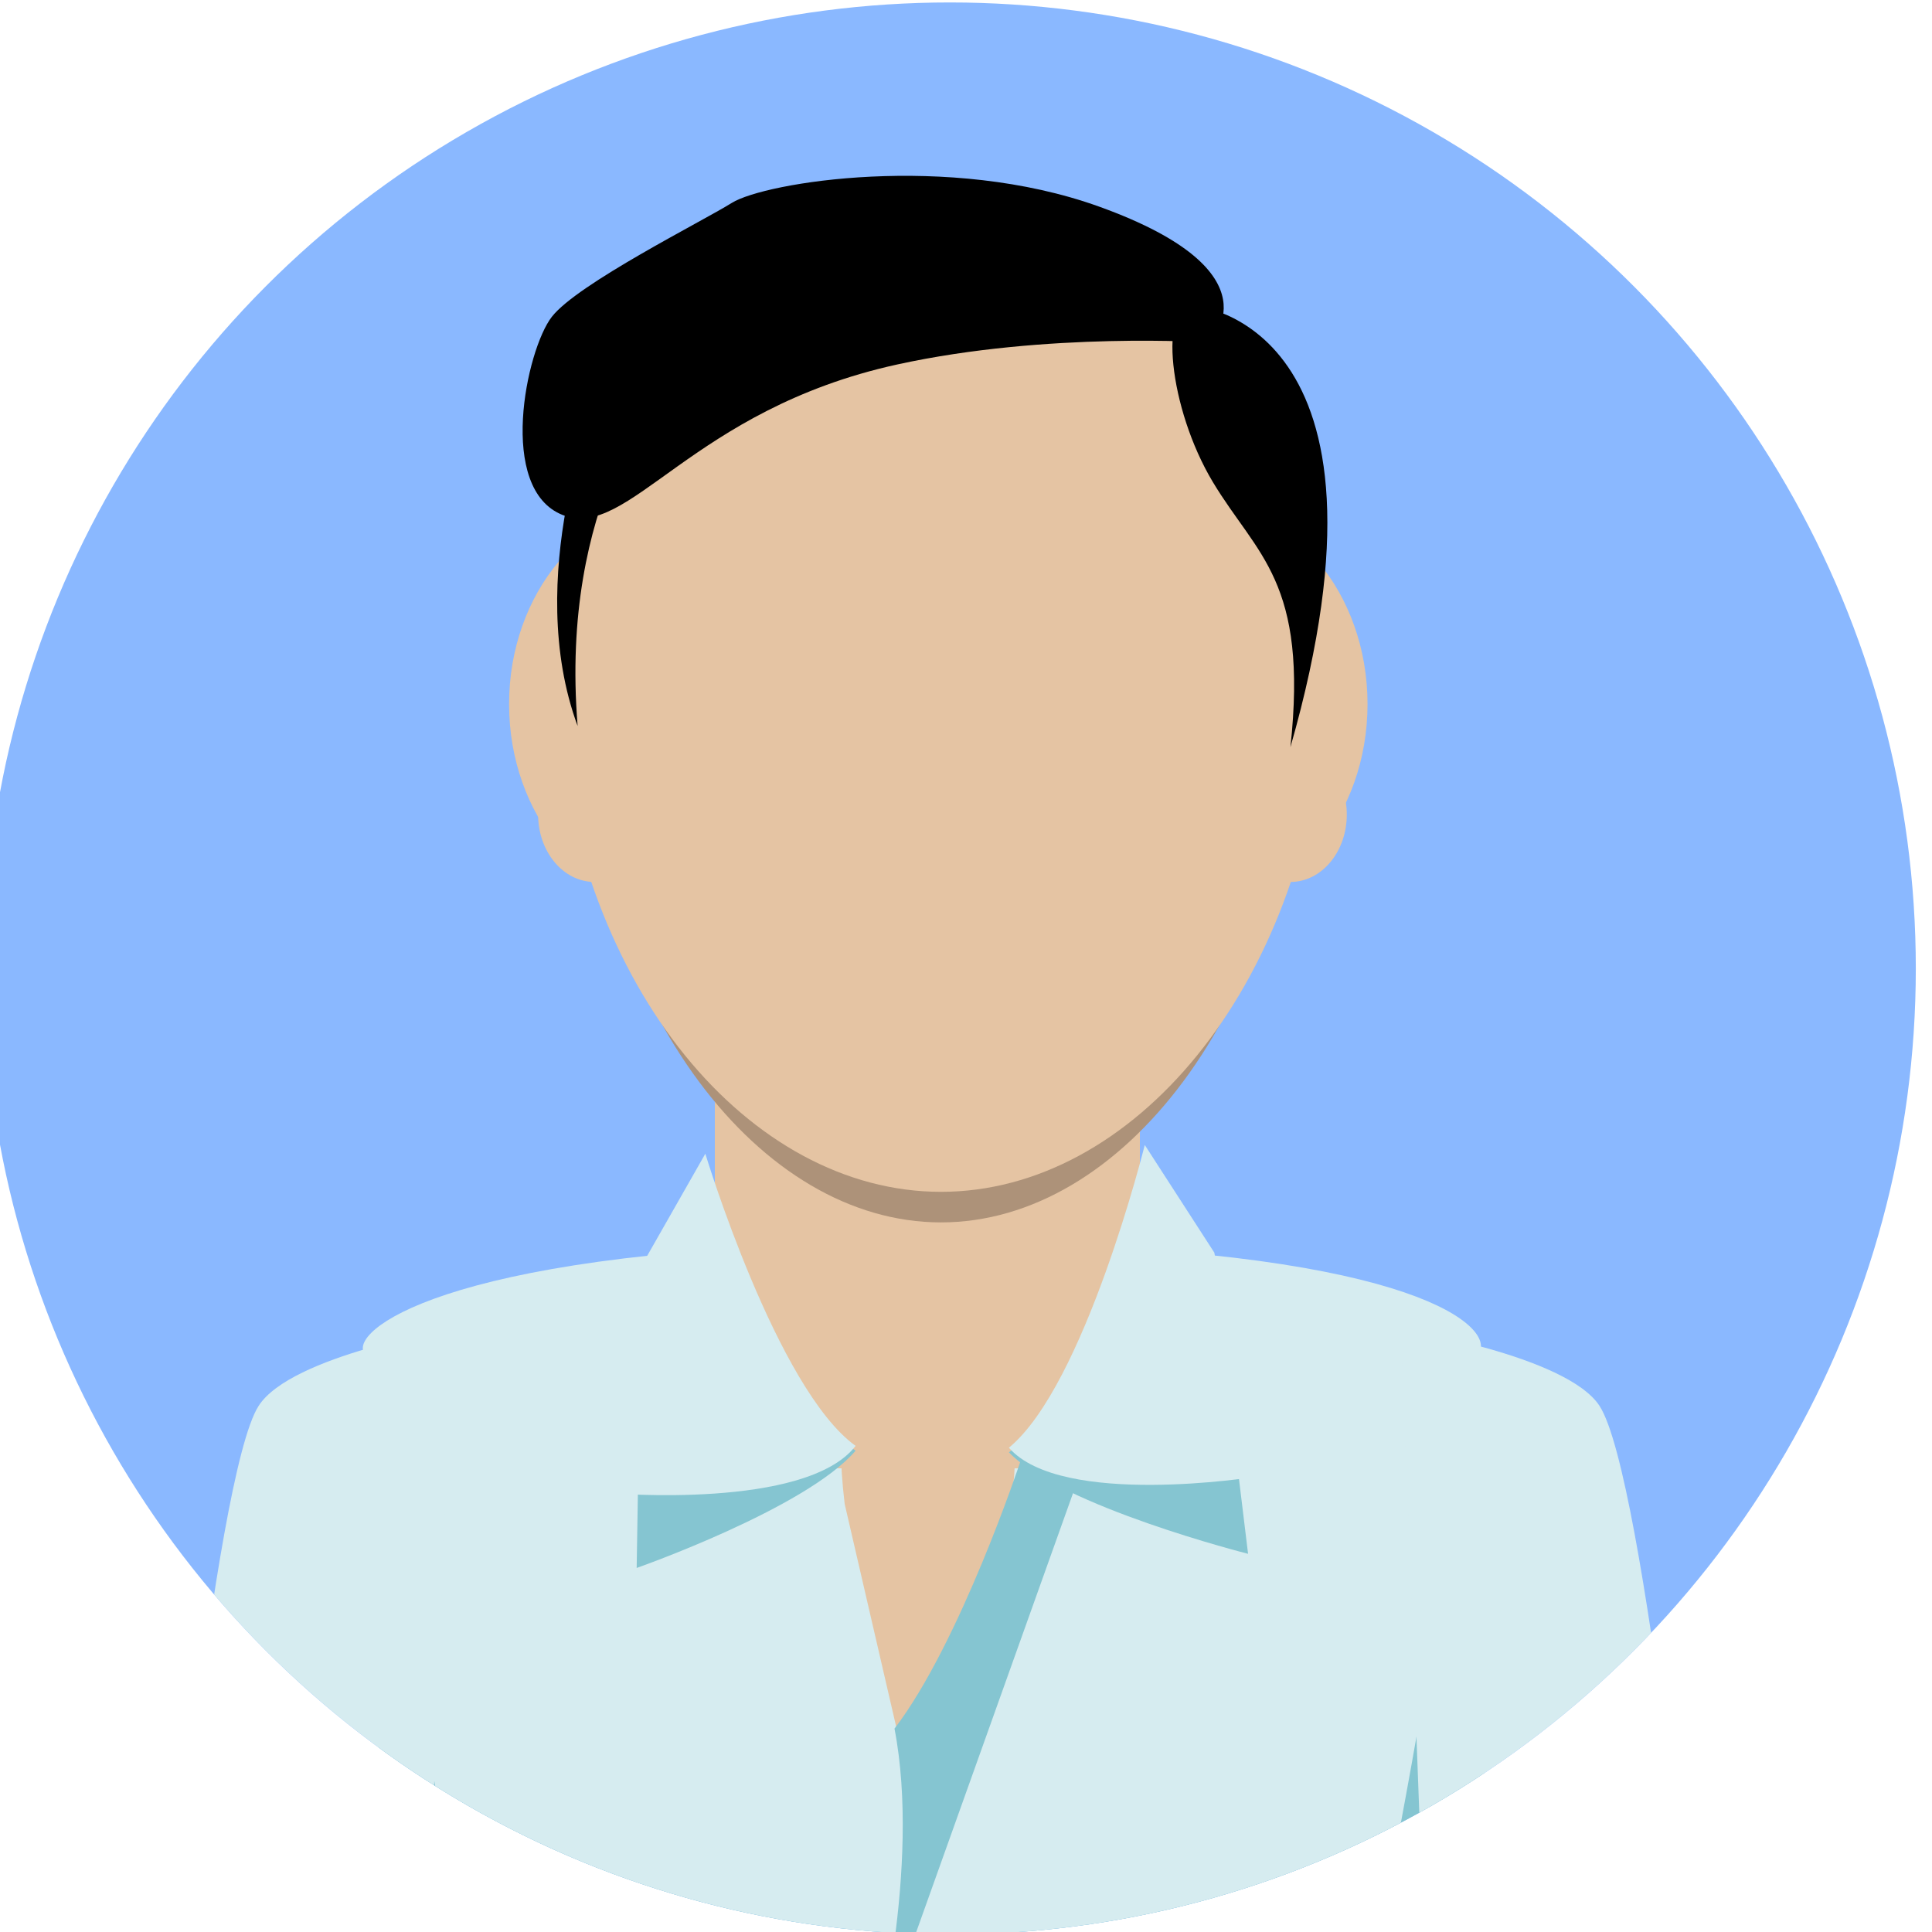 <?xml version="1.0" encoding="iso-8859-1"?>
<!-- Generator: Adobe Illustrator 16.0.3, SVG Export Plug-In . SVG Version: 6.00 Build 0)  -->
<!DOCTYPE svg PUBLIC "-//W3C//DTD SVG 1.1//EN" "http://www.w3.org/Graphics/SVG/1.1/DTD/svg11.dtd">
<svg version="1.1" id="Layer_1" xmlns="http://www.w3.org/2000/svg" xmlns:xlink="http://www.w3.org/1999/xlink" x="0px" y="0px"
	 width="100px" height="100px" viewBox="0 0 100 100" style="enable-background:new 0 0 100 100;" xml:space="preserve">
<g>
	<circle style="fill:#8AB8FF;" cx="49.162" cy="50.127" r="50"/>
	<g>
		<g>
			<defs>
				<circle id="SVGID_1_" cx="49.162" cy="50.127" r="50"/>
			</defs>
			<clipPath id="SVGID_2_">
				<use xlink:href="#SVGID_1_"  style="overflow:visible;"/>
			</clipPath>
			<path style="clip-path:url(#SVGID_2_);fill:#85C5D1;" d="M74.488,72H21.85c-1.705,0-3.086,34.141-3.086,34.141l58.811,0.035
				C77.574,106.175,76.193,72,74.488,72z"/>
		</g>
		<g>
			<defs>
				<circle id="SVGID_3_" cx="49.162" cy="50.127" r="50"/>
			</defs>
			<clipPath id="SVGID_4_">
				<use xlink:href="#SVGID_3_"  style="overflow:visible;"/>
			</clipPath>
			<path style="clip-path:url(#SVGID_4_);fill:#D6ECF0;" d="M69.629,106H25.74c-1.423,0-6.958-36.163-6.958-36.163
				c-0.174-1.438,6.065-5.521,29.387-5.521c23.323,0,28.674,3.867,28.479,5.438C76.648,69.754,71.053,106,69.629,106z"/>
		</g>
		<g>
			<defs>
				<circle id="SVGID_5_" cx="49.162" cy="50.127" r="50"/>
			</defs>
			<clipPath id="SVGID_6_">
				<use xlink:href="#SVGID_5_"  style="overflow:visible;"/>
			</clipPath>
			<g style="clip-path:url(#SVGID_6_);">
				<path style="fill:#D6ECF0;" d="M87.988,105.229c0.035,0.582-0.652,0.771-1.244,0.771H74.461c-0.592,0-0.548-0.076-0.568-0.658
					l-1.367-36.546c0,0,8.557,1.351,10.263,3.97C85.167,76.41,87.988,105.229,87.988,105.229z"/>
				<path style="fill:#D6ECF0;" d="M8.361,105.229C8.327,105.811,9.004,106,9.585,106h12.361c0,0,0.01-0.076,0.031-0.658
					l1.393-36.546c0,0-8.303,1.351-9.982,3.97C11.041,76.41,8.361,105.229,8.361,105.229z"/>
			</g>
		</g>
		<g>
			<defs>
				<circle id="SVGID_7_" cx="49.162" cy="50.127" r="50"/>
			</defs>
			<clipPath id="SVGID_8_">
				<use xlink:href="#SVGID_7_"  style="overflow:visible;"/>
			</clipPath>
			<path style="clip-path:url(#SVGID_8_);fill:#E5C4A3;" d="M59,73.414C59,74.795,58.2,76,56.803,76H39.388
				C37.989,76,37,74.795,37,73.414V52.771C37,51.393,37.989,51,39.388,51h17.415C58.2,51,59,51.393,59,52.771V73.414z"/>
		</g>
		<g>
			<defs>
				<circle id="SVGID_9_" cx="49.162" cy="50.127" r="50"/>
			</defs>
			<clipPath id="SVGID_10_">
				<use xlink:href="#SVGID_9_"  style="overflow:visible;"/>
			</clipPath>
			<path style="clip-path:url(#SVGID_10_);fill:#E5C4A3;" d="M46.409,89.473l-2.688-11.625C43.184,73.375,43.813,71,44.402,71h7.312
				c0.589,0,1.173,2.375,0.634,6.848C52.348,77.848,46.639,91.326,46.409,89.473z"/>
		</g>
		<g>
			<defs>
				<circle id="SVGID_11_" cx="49.162" cy="50.127" r="50"/>
			</defs>
			<clipPath id="SVGID_12_">
				<use xlink:href="#SVGID_11_"  style="overflow:visible;"/>
			</clipPath>
			<path style="clip-path:url(#SVGID_12_);fill:#AD9279;" d="M67.518,37.578c-1.05,14.827-9.425,25.693-18.812,25.693
				c-9.383,0-17.758-10.867-18.809-25.693c-1.179-16.691,7.436-25.319,18.809-25.319C60.081,12.259,68.697,20.886,67.518,37.578z"/>
		</g>
		<g>
			<defs>
				<circle id="SVGID_13_" cx="49.162" cy="50.127" r="50"/>
			</defs>
			<clipPath id="SVGID_14_">
				<use xlink:href="#SVGID_13_"  style="overflow:visible;"/>
			</clipPath>
			<ellipse style="clip-path:url(#SVGID_14_);fill:#E5C4A3;" cx="62.077" cy="36.444" rx="8.706" ry="10.402"/>
		</g>
		<g>
			<defs>
				<circle id="SVGID_15_" cx="49.162" cy="50.127" r="50"/>
			</defs>
			<clipPath id="SVGID_16_">
				<use xlink:href="#SVGID_15_"  style="overflow:visible;"/>
			</clipPath>
			<path style="clip-path:url(#SVGID_16_);fill:#E5C4A3;" d="M43.767,36.444c0,5.743-3.896,10.402-8.708,10.402
				c-4.807,0-8.709-4.66-8.709-10.402c0-5.742,3.902-10.403,8.709-10.403C39.87,26.041,43.767,30.701,43.767,36.444z"/>
		</g>
		<g>
			<defs>
				<circle id="SVGID_17_" cx="49.162" cy="50.127" r="50"/>
			</defs>
			<clipPath id="SVGID_18_">
				<use xlink:href="#SVGID_17_"  style="overflow:visible;"/>
			</clipPath>
			<path style="clip-path:url(#SVGID_18_);fill:#E5C4A3;" d="M33.688,42.163c0,1.924-1.31,3.487-2.918,3.487
				c-1.612,0-2.917-1.562-2.917-3.487c0-1.928,1.305-3.489,2.917-3.489C32.378,38.674,33.688,40.235,33.688,42.163z"/>
		</g>
		<g>
			<defs>
				<circle id="SVGID_19_" cx="49.162" cy="50.127" r="50"/>
			</defs>
			<clipPath id="SVGID_20_">
				<use xlink:href="#SVGID_19_"  style="overflow:visible;"/>
			</clipPath>
			<ellipse style="clip-path:url(#SVGID_20_);fill:#E5C4A3;" cx="66.793" cy="42.163" rx="2.917" ry="3.487"/>
		</g>
		<g>
			<defs>
				<circle id="SVGID_21_" cx="49.162" cy="50.127" r="50"/>
			</defs>
			<clipPath id="SVGID_22_">
				<use xlink:href="#SVGID_21_"  style="overflow:visible;"/>
			</clipPath>
			<path style="clip-path:url(#SVGID_22_);fill:#E5C4A3;" d="M68.6,36.792c-1.106,14.367-9.965,24.897-19.894,24.897
				c-9.923,0-18.779-10.53-19.89-24.897c-1.244-16.173,7.865-24.534,19.89-24.534C60.734,12.259,69.846,20.619,68.6,36.792z"/>
		</g>
		<g>
			<defs>
				<circle id="SVGID_23_" cx="49.162" cy="50.127" r="50"/>
			</defs>
			<clipPath id="SVGID_24_">
				<use xlink:href="#SVGID_23_"  style="overflow:visible;"/>
			</clipPath>
			<path style="clip-path:url(#SVGID_24_);fill:#85C5D1;" d="M44.286,75.087c-4.084-2.655-7.778-13.655-7.778-13.655l-3.319,5.262
				l-0.235,14.463C32.953,81.157,41.727,78.079,44.286,75.087z"/>
		</g>
		<g>
			<defs>
				<circle id="SVGID_25_" cx="49.162" cy="50.127" r="50"/>
			</defs>
			<clipPath id="SVGID_26_">
				<use xlink:href="#SVGID_25_"  style="overflow:visible;"/>
			</clipPath>
			<path style="clip-path:url(#SVGID_26_);fill:#D6ECF0;" d="M44.286,74.839c-4.084-2.94-7.778-15.123-7.778-15.123l-3.319,5.829
				l-1.562,11.742C31.627,77.288,41.727,78.152,44.286,74.839z"/>
		</g>
		<g>
			<defs>
				<circle id="SVGID_27_" cx="49.162" cy="50.127" r="50"/>
			</defs>
			<clipPath id="SVGID_28_">
				<use xlink:href="#SVGID_27_"  style="overflow:visible;"/>
			</clipPath>
			<path style="clip-path:url(#SVGID_28_);fill:#85C5D1;" d="M52.221,75.172c3.937-2.924,7.032-14.15,7.032-14.15l3.601,5.033
				l1.746,14.37C64.6,80.425,54.943,77.986,52.221,75.172z"/>
		</g>
		<g>
			<defs>
				<circle id="SVGID_29_" cx="49.162" cy="50.127" r="50"/>
			</defs>
			<clipPath id="SVGID_30_">
				<use xlink:href="#SVGID_29_"  style="overflow:visible;"/>
			</clipPath>
			<path style="clip-path:url(#SVGID_30_);fill:#85C5D1;" d="M46.299,89.473c3.404-4.451,6.51-13.812,6.51-13.812l2.828,1.353
				l-10.384,29.065C45.253,106.079,47.686,96.656,46.299,89.473z"/>
		</g>
		<g>
			<defs>
				<circle id="SVGID_31_" cx="49.162" cy="50.127" r="50"/>
			</defs>
			<clipPath id="SVGID_32_">
				<use xlink:href="#SVGID_31_"  style="overflow:visible;"/>
			</clipPath>
			<path style="clip-path:url(#SVGID_32_);fill:#D6ECF0;" d="M52.221,74.934c3.937-3.238,7.032-15.67,7.032-15.67l3.601,5.573
				l2.127,11.604C64.979,76.441,54.943,78.051,52.221,74.934z"/>
		</g>
	</g>
	<path d="M62.589,17.727c0,0-8.362-0.57-16.157,1.14c-10.674,2.343-13.877,9.125-17.298,7.793c-3.421-1.331-1.9-8.554-0.57-10.264
		c1.33-1.711,7.794-4.942,9.313-5.893c1.715-1.071,11.201-2.621,19.01,0.19C66.391,14.115,62.589,17.727,62.589,17.727z"/>
	<path d="M61.829,15.826c0,0,11.257,0.836,4.963,22.848c0.931-8.592-1.731-9.922-4.015-13.724
		C60.496,21.148,59.927,15.637,61.829,15.826z"/>
	<path d="M30.845,20.768c0,0-3.795,9.098-0.947,16.81c-0.954-11.677,4.369-17.38,4.369-17.38L30.845,20.768z"/>
</g>
</svg>
